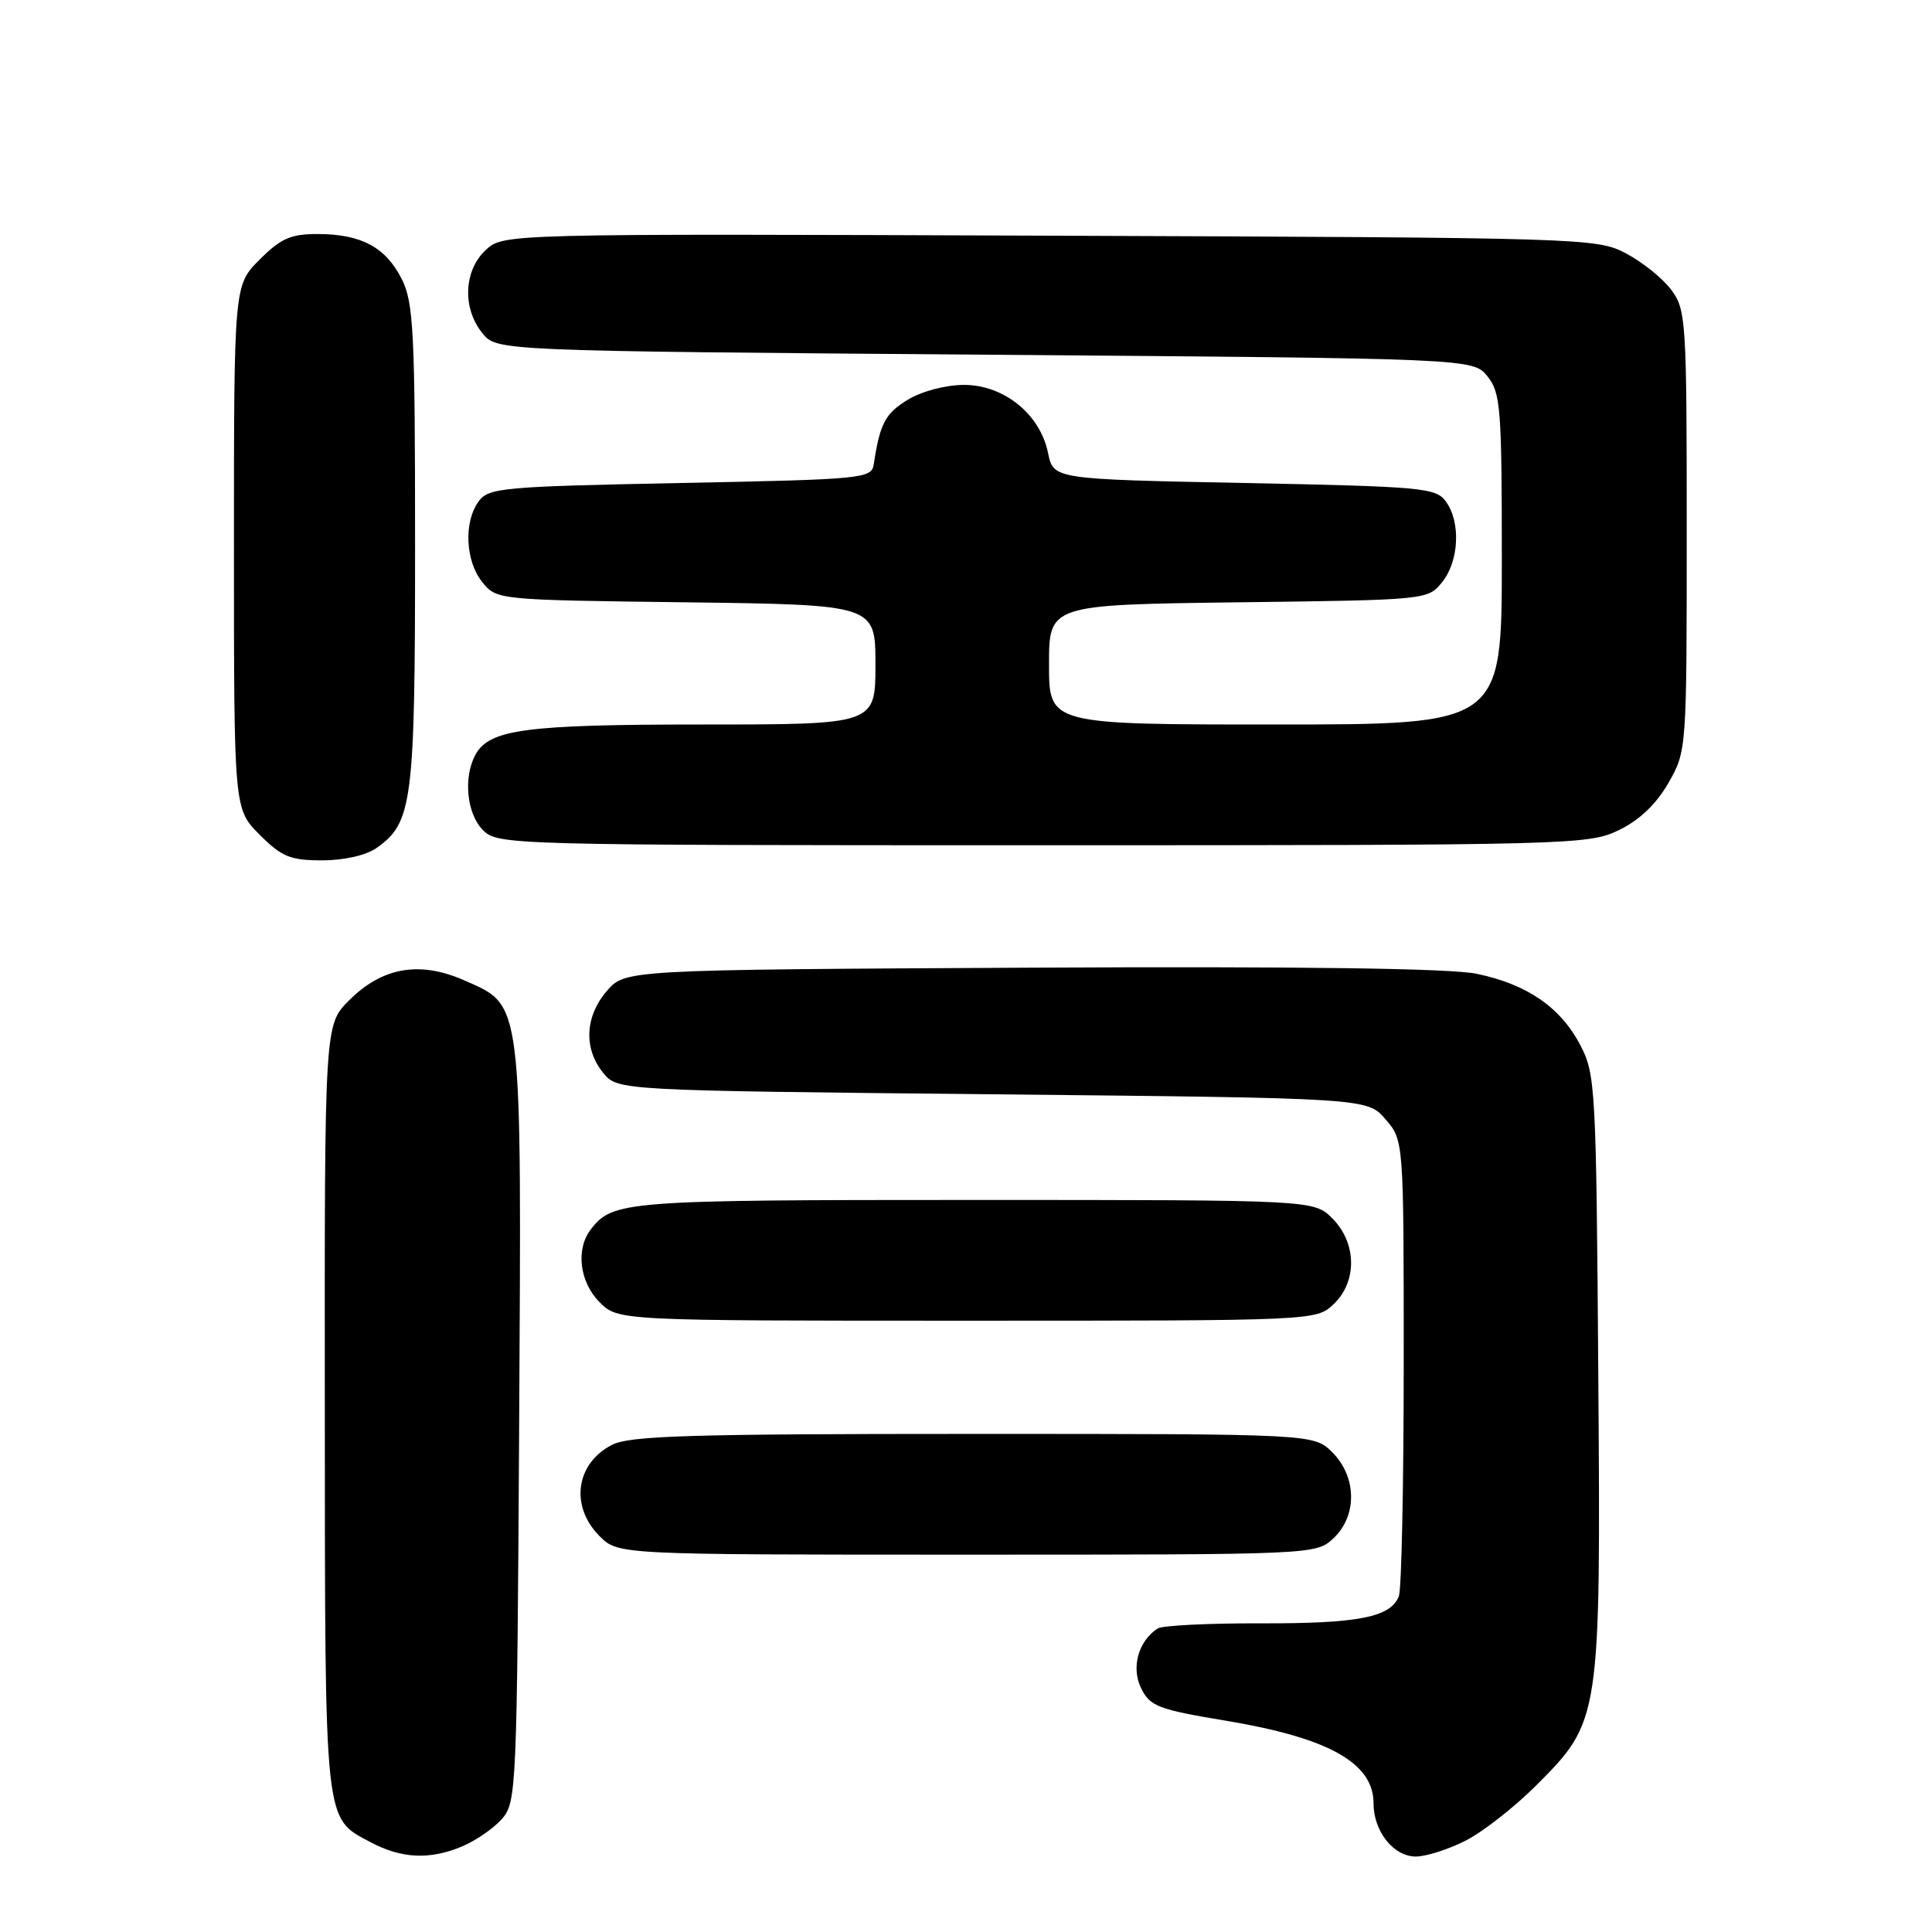 <?xml version="1.0" encoding="UTF-8" standalone="no"?>
<!DOCTYPE svg PUBLIC "-//W3C//DTD SVG 1.1//EN" "http://www.w3.org/Graphics/SVG/1.1/DTD/svg11.dtd" >
<svg xmlns="http://www.w3.org/2000/svg" xmlns:xlink="http://www.w3.org/1999/xlink" version="1.1" viewBox="0 0 256 256">
 <g >
 <path fill="currentColor"
d=" M 61.28 244.64 C 63.05 243.89 65.40 242.27 66.50 241.03 C 68.43 238.86 68.51 237.17 68.79 188.95 C 69.11 131.90 69.29 133.34 61.54 129.91 C 55.61 127.29 50.66 128.15 46.25 132.56 C 43.00 135.80 43.00 135.80 43.04 186.65 C 43.07 242.39 42.91 240.80 49.12 244.11 C 53.21 246.29 56.99 246.46 61.28 244.64 Z  M 194.21 243.89 C 196.49 242.73 200.68 239.45 203.52 236.61 C 212.09 228.04 212.11 227.87 211.78 181.89 C 211.51 144.19 211.41 142.33 209.41 138.50 C 206.79 133.48 202.36 130.42 195.66 129.03 C 192.18 128.31 172.45 128.04 136.63 128.22 C 82.83 128.50 82.83 128.50 80.41 131.31 C 77.51 134.68 77.31 138.93 79.91 142.14 C 81.82 144.50 81.82 144.50 131.50 145.00 C 181.17 145.50 181.17 145.50 183.59 148.31 C 186.00 151.11 186.00 151.11 186.00 180.47 C 186.00 196.62 185.71 210.58 185.36 211.49 C 184.29 214.30 180.00 215.14 167.00 215.10 C 160.12 215.08 154.00 215.39 153.40 215.78 C 150.83 217.46 149.86 220.95 151.20 223.69 C 152.38 226.10 153.43 226.51 162.53 228.02 C 176.09 230.29 182.00 233.61 182.00 238.95 C 182.00 242.66 184.65 246.00 187.60 246.00 C 188.96 246.00 191.94 245.05 194.21 243.89 Z  M 176.69 203.83 C 179.86 200.85 179.79 195.70 176.55 192.45 C 174.09 190.00 174.09 190.00 129.00 190.00 C 91.37 190.00 83.43 190.24 81.07 191.46 C 76.27 193.95 75.51 199.60 79.45 203.55 C 81.91 206.00 81.91 206.00 128.14 206.00 C 174.23 206.00 174.38 205.99 176.69 203.83 Z  M 176.69 172.83 C 179.86 169.85 179.79 164.70 176.55 161.45 C 174.09 159.00 174.09 159.00 128.98 159.00 C 82.80 159.00 81.19 159.12 78.28 162.91 C 76.26 165.54 76.79 169.88 79.45 172.55 C 81.91 175.00 81.91 175.00 128.14 175.00 C 174.23 175.00 174.38 174.99 176.69 172.83 Z  M 49.88 112.37 C 54.66 109.02 55.00 106.37 55.00 72.28 C 55.00 44.02 54.80 40.11 53.25 37.01 C 51.12 32.77 47.90 31.03 42.15 31.01 C 38.53 31.00 37.23 31.57 34.40 34.40 C 31.00 37.80 31.00 37.80 31.00 72.50 C 31.00 107.20 31.00 107.20 34.40 110.60 C 37.34 113.54 38.46 114.00 42.68 114.00 C 45.57 114.00 48.50 113.34 49.88 112.37 Z  M 214.50 110.00 C 217.23 108.68 219.46 106.56 221.07 103.75 C 223.49 99.51 223.50 99.40 223.50 70.32 C 223.50 42.44 223.41 41.02 221.44 38.39 C 220.31 36.88 217.61 34.71 215.44 33.57 C 211.58 31.54 210.10 31.49 139.09 31.23 C 66.67 30.96 66.67 30.96 64.34 33.15 C 61.44 35.87 61.25 40.85 63.91 44.14 C 65.82 46.50 65.82 46.50 130.50 47.00 C 195.18 47.50 195.18 47.50 197.09 49.86 C 198.84 52.02 199.00 54.05 199.00 74.11 C 199.00 96.00 199.00 96.00 169.00 96.00 C 139.00 96.00 139.00 96.00 139.00 88.06 C 139.00 80.13 139.00 80.13 164.09 79.81 C 189.08 79.50 189.19 79.49 191.09 77.14 C 193.34 74.35 193.58 69.18 191.58 66.44 C 190.26 64.63 188.44 64.47 164.87 64.00 C 139.58 63.50 139.58 63.50 138.87 60.01 C 137.82 54.88 133.03 51.00 127.73 51.00 C 125.29 51.01 122.14 51.84 120.28 52.97 C 117.29 54.79 116.59 56.14 115.78 61.50 C 115.49 63.42 114.51 63.52 90.16 64.00 C 66.56 64.47 64.74 64.63 63.42 66.44 C 61.42 69.18 61.66 74.35 63.91 77.14 C 65.81 79.49 65.92 79.50 90.91 79.81 C 116.00 80.13 116.00 80.13 116.00 88.06 C 116.00 96.00 116.00 96.00 93.15 96.00 C 69.56 96.00 64.80 96.64 62.98 100.04 C 61.36 103.06 61.86 107.86 64.00 110.00 C 65.96 111.96 67.33 112.00 138.18 112.00 C 208.33 112.00 210.49 111.94 214.50 110.00 Z "/>
</g>
</svg>